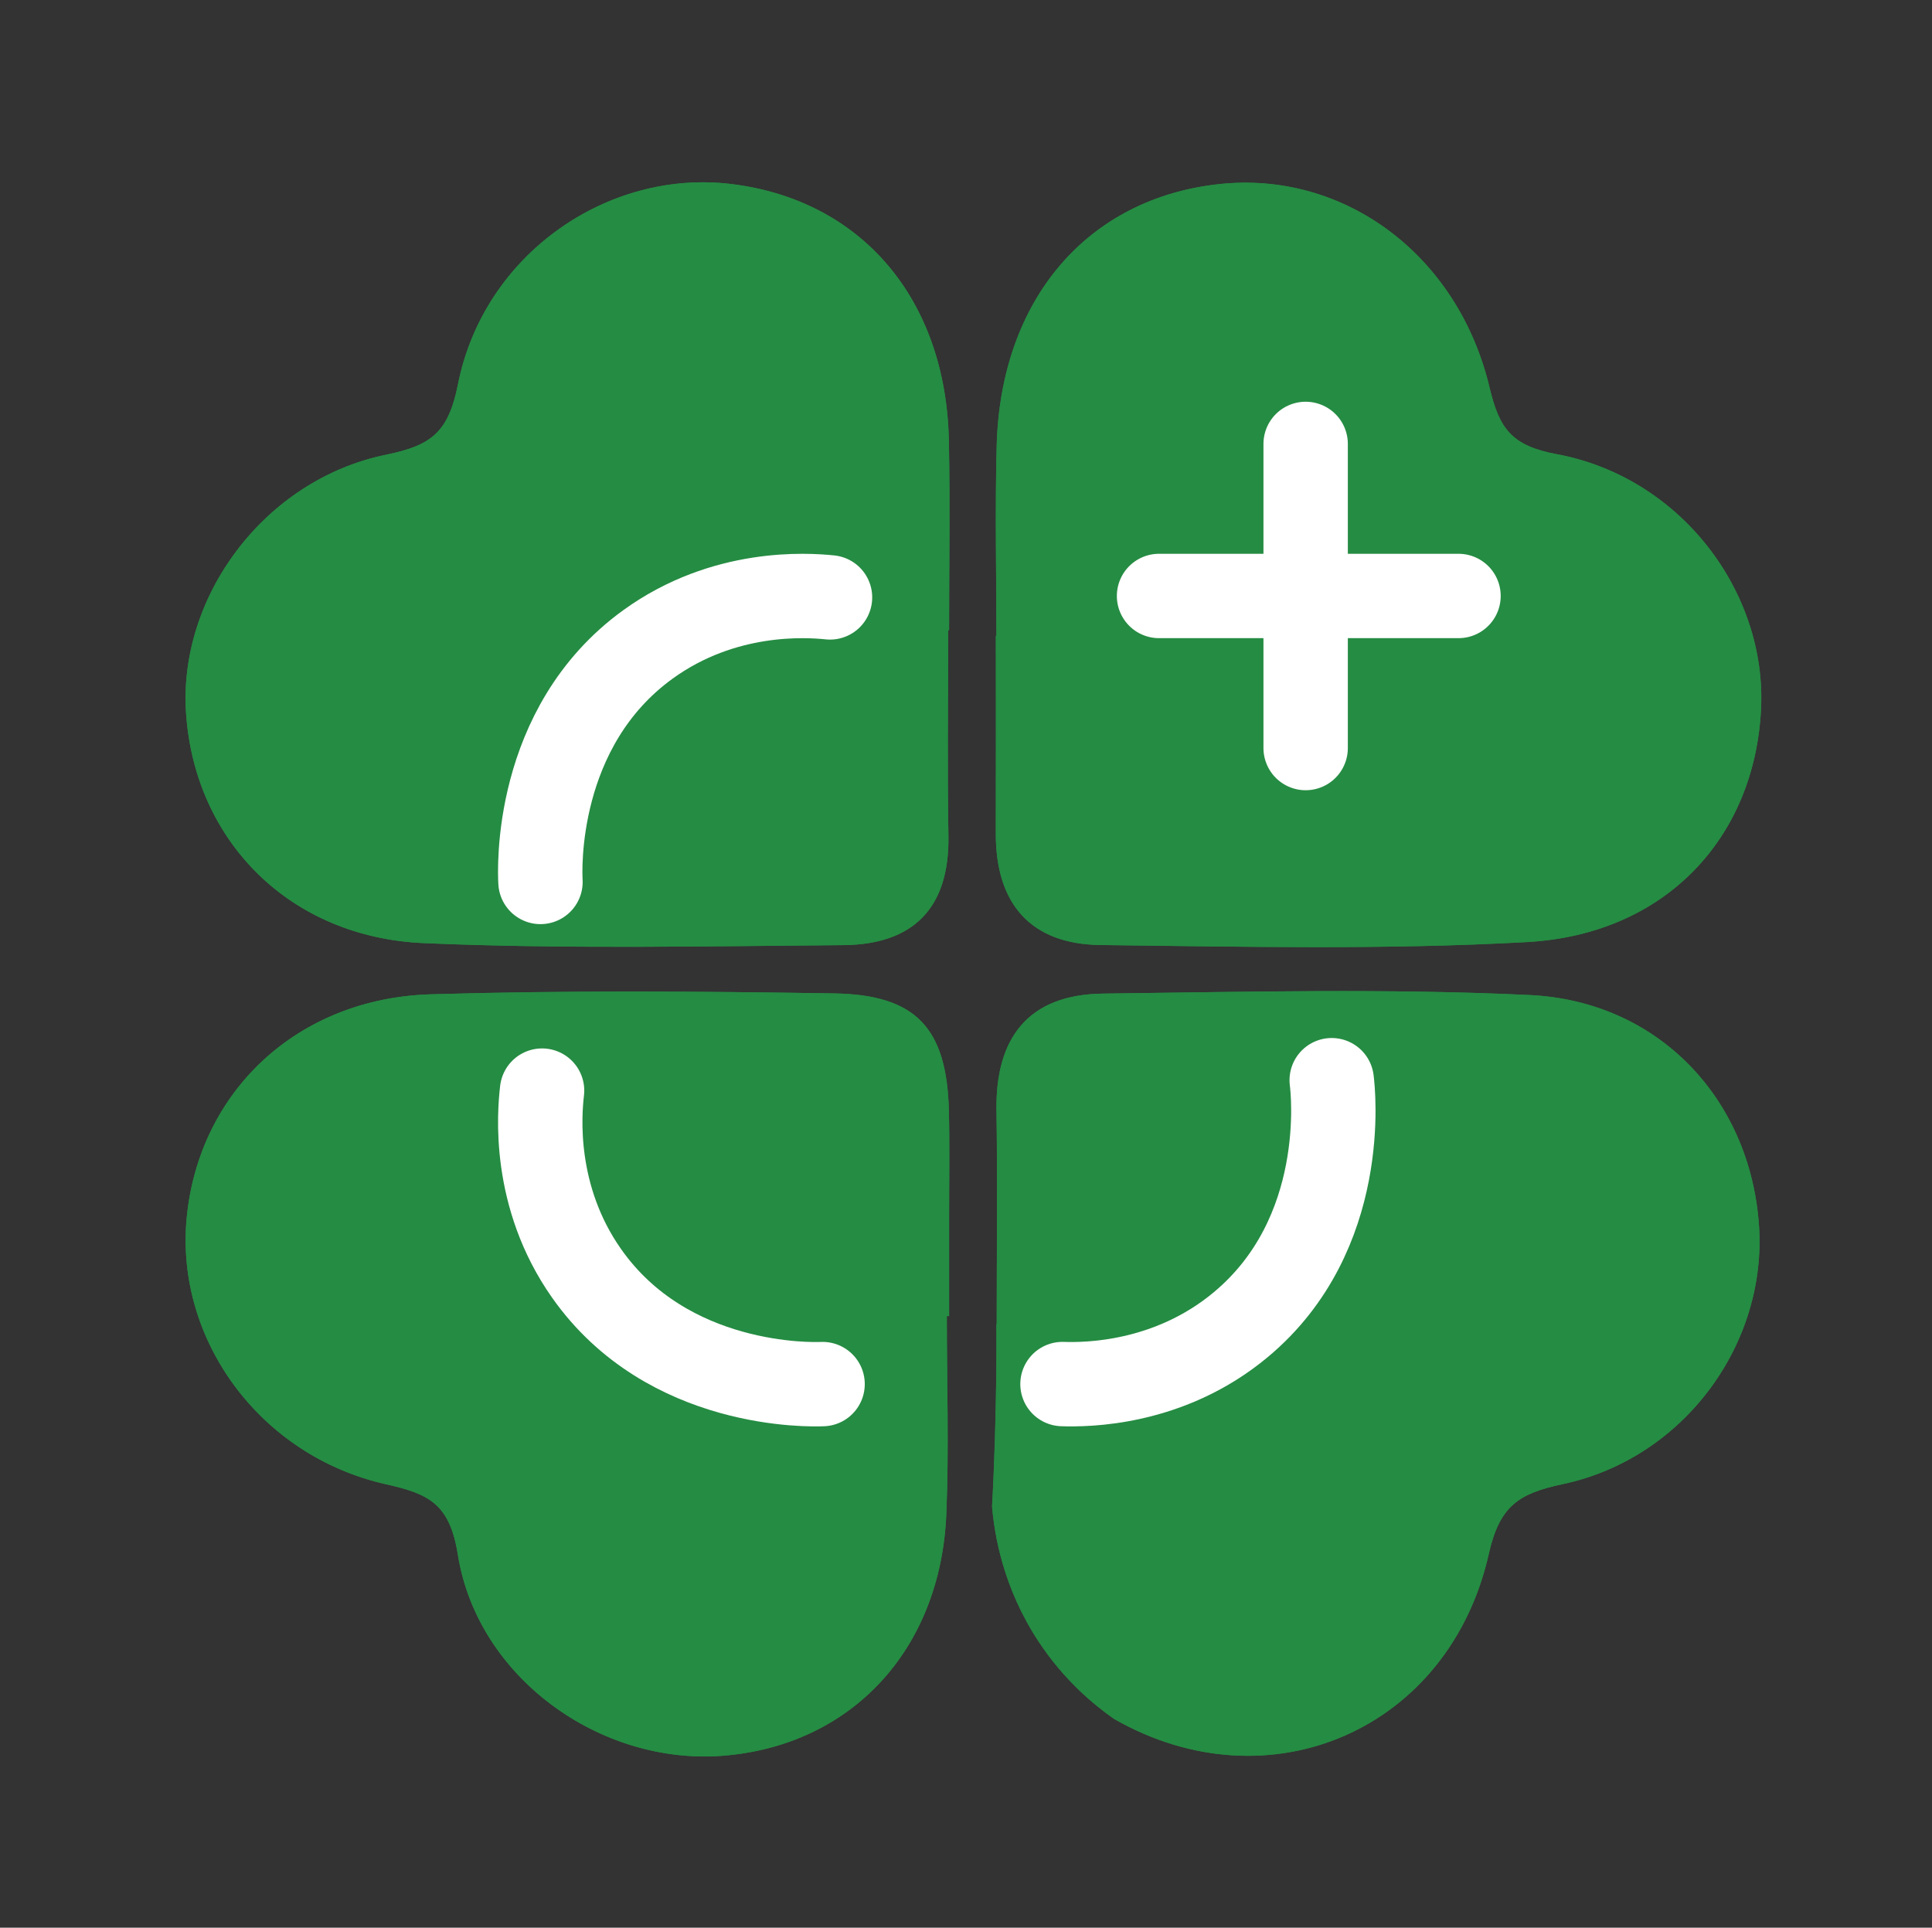 <?xml version="1.0" encoding="utf-8"?>
<!-- Generator: Adobe Illustrator 24.1.3, SVG Export Plug-In . SVG Version: 6.00 Build 0)  -->
<svg version="1.1" id="Layer_1" xmlns="http://www.w3.org/2000/svg" xmlns:xlink="http://www.w3.org/1999/xlink" x="0px" y="0px"
	 viewBox="0 0 595.28 594" style="enable-background:new 0 0 595.28 594;" xml:space="preserve">
<rect x="0" y="0" width="595.28" height="594" fill="#333333" stroke="none"/>
<style type="text/css">
	.st0{display:none;}
	.st1{fill:#258C43;}
	.st2{fill:none;stroke:#FFFFFF;stroke-width:26;stroke-linecap:round;stroke-linejoin:round;stroke-miterlimit:10;}
	.st3{fill:#387F3D;}
	.st4{fill:#397F3D;}
	.st5{fill:#278D44;}
	.st6{fill:#2B8942;}
</style>
<g>
	<g>
		<path class="st1" d="M292.41,194.2c0-19.49,0.33-39-0.07-58.49c-0.89-43.63-27-74.16-67.1-79.01
			c-38.06-4.61-76.18,21.69-84.13,61.67c-2.99,15.04-8.33,18.9-22.23,21.76c-37.43,7.72-64.08,43.77-61.55,79.8
			c2.74,39.21,31.91,68.92,73.34,70.68c42.98,1.85,86.1,0.96,129.14,0.61c21.55-0.16,32.78-11.39,32.4-33.64
			c-0.35-21.13-0.07-42.25-0.07-63.38H292.41z M292.37,342.19c-0.65-25.29-10.01-35.68-35.37-36.08
			c-41.41-0.65-82.87-0.96-124.25,0.28c-41.25,1.22-71.54,30.06-75.24,68.99c-3.53,37.41,22.62,73.32,61.55,82
			c13.17,2.95,19.51,6.06,22.01,21.69c6.08,37.92,43.94,64.88,81.6,61.95c39.54-3.09,67.19-32.59,68.9-74.58
			c0.84-20.28,0.16-40.61,0.16-60.9h0.7c0-10.57,0.02-21.13,0-31.68C292.44,363.32,292.62,352.75,292.37,342.19z M479.67,139.97
			c-13.9-2.6-17.69-7.84-20.7-20.52c-9.83-41.2-45.08-66.86-83.31-62.72c-40.66,4.4-67.38,35.58-68.57,80.67
			c-0.51,19.49-0.09,39-0.09,58.51h-0.16c0,20.31,0.05,40.61-0.02,60.92c-0.05,21.64,10.74,34.11,32.24,34.37
			c43.87,0.51,87.83,1.52,131.55-0.91c42.39-2.39,69.98-31.96,71.99-71.71C544.43,182.26,517.67,147.01,479.67,139.97z
			 M541.95,377.17c-2.85-38.63-30.95-68.67-70.63-70.56c-43.73-2.08-87.64-0.98-131.46-0.44c-22.93,0.28-33.2,13.52-32.82,36.12
			c0.35,21.9,0.07,43.82,0.07,65.74h-0.09c0,4.87,0.05,9.73-0.02,14.6c-0.19,13.99-0.56,27.93-1.33,41.76
			c0-0.02,0.02-0.05,0.02-0.07c0.73,8.42,3.3,24.78,14.32,41.48c7.84,11.91,17.01,19.49,23.26,23.86
			c47.94,27.42,103.27,3.23,115.46-50.84c3.32-14.79,9.19-18.62,22.76-21.5C518.95,449.39,544.69,413.88,541.95,377.17z"/>
		<path class="st1" d="M481.47,457.32c-13.57,2.88-19.44,6.71-22.76,21.5c-12.19,54.07-67.52,78.26-115.46,50.84
			c-6.25-4.37-15.42-11.96-23.26-23.86c-11.02-16.7-13.59-33.06-14.32-41.48c0,0.02-0.02,0.05-0.02,0.07
			c0.77-13.83,1.15-27.77,1.33-41.76c0.07-4.87,0.02-9.73,0.02-14.6h0.09c0-21.92,0.28-43.84-0.07-65.74
			c-0.37-22.6,9.9-35.84,32.82-36.12c43.82-0.54,87.73-1.64,131.46,0.44c39.68,1.9,67.78,31.93,70.63,70.56
			C544.69,413.88,518.95,449.39,481.47,457.32z"/>
		<path class="st1" d="M307,195.89c0-19.5-0.43-39.01,0.09-58.5c1.19-45.09,27.92-76.26,68.57-80.66
			c38.23-4.14,73.49,21.53,83.3,62.71c3.02,12.68,6.81,17.92,20.72,20.51c38,7.06,64.75,42.31,62.92,78.62
			c-2.01,39.75-29.61,69.33-71.99,71.7c-43.73,2.44-87.69,1.44-131.54,0.92c-21.5-0.25-32.3-12.72-32.24-34.37
			c0.06-20.31,0.01-40.62,0.01-60.93C306.88,195.89,306.94,195.89,307,195.89z"/>
		<path class="st1" d="M291.73,405.54c0,20.3,0.69,40.63-0.14,60.89c-1.72,42-29.38,71.5-68.91,74.58
			c-37.67,2.94-75.53-24.02-81.6-61.95c-2.5-15.62-8.85-18.73-22.02-21.67c-38.94-8.69-65.09-44.6-61.55-82
			c3.68-38.93,34-67.78,75.24-69.01c41.39-1.23,82.84-0.93,124.25-0.27c25.36,0.41,34.71,10.78,35.36,36.08
			c0.27,10.55,0.07,21.12,0.08,31.67c0.01,10.56,0,21.12,0,31.67C292.2,405.54,291.97,405.54,291.73,405.54z"/>
		<path class="st1" d="M292.15,194.2c0,21.12-0.28,42.25,0.08,63.37c0.37,22.26-10.86,33.49-32.4,33.66
			c-43.05,0.35-86.16,1.22-129.14-0.61c-41.43-1.76-70.62-31.48-73.35-70.69c-2.52-36.03,24.14-72.09,61.57-79.8
			c13.88-2.86,19.21-6.71,22.21-21.76c7.96-39.98,46.07-66.27,84.15-61.67c40.09,4.85,66.2,35.39,67.1,79.01
			c0.4,19.49,0.07,39,0.07,58.49C292.33,194.2,292.24,194.2,292.15,194.2z"/>
	</g>
</g>
<line class="st2" x1="402.29" y1="136.79" x2="402.29" y2="230.5"/>
<line class="st2" x1="357.12" y1="183.64" x2="449.39" y2="183.64"/>
<path class="st2" d="M410.32,332.85c0.42,3.21,5.44,47.41-27.99,75.31c-22.22,18.55-47.85,18.56-54.96,18.32"/>
<path class="st2" d="M253.45,426.49c-3.24,0.15-47.7,1.49-72.73-34.14c-16.65-23.68-14.53-49.22-13.7-56.29"/>
<path class="st2" d="M166.53,271.76c-0.2-3.24-2.15-47.67,33.12-73.2c23.45-16.97,49.01-15.21,56.09-14.48"/>
</svg>
